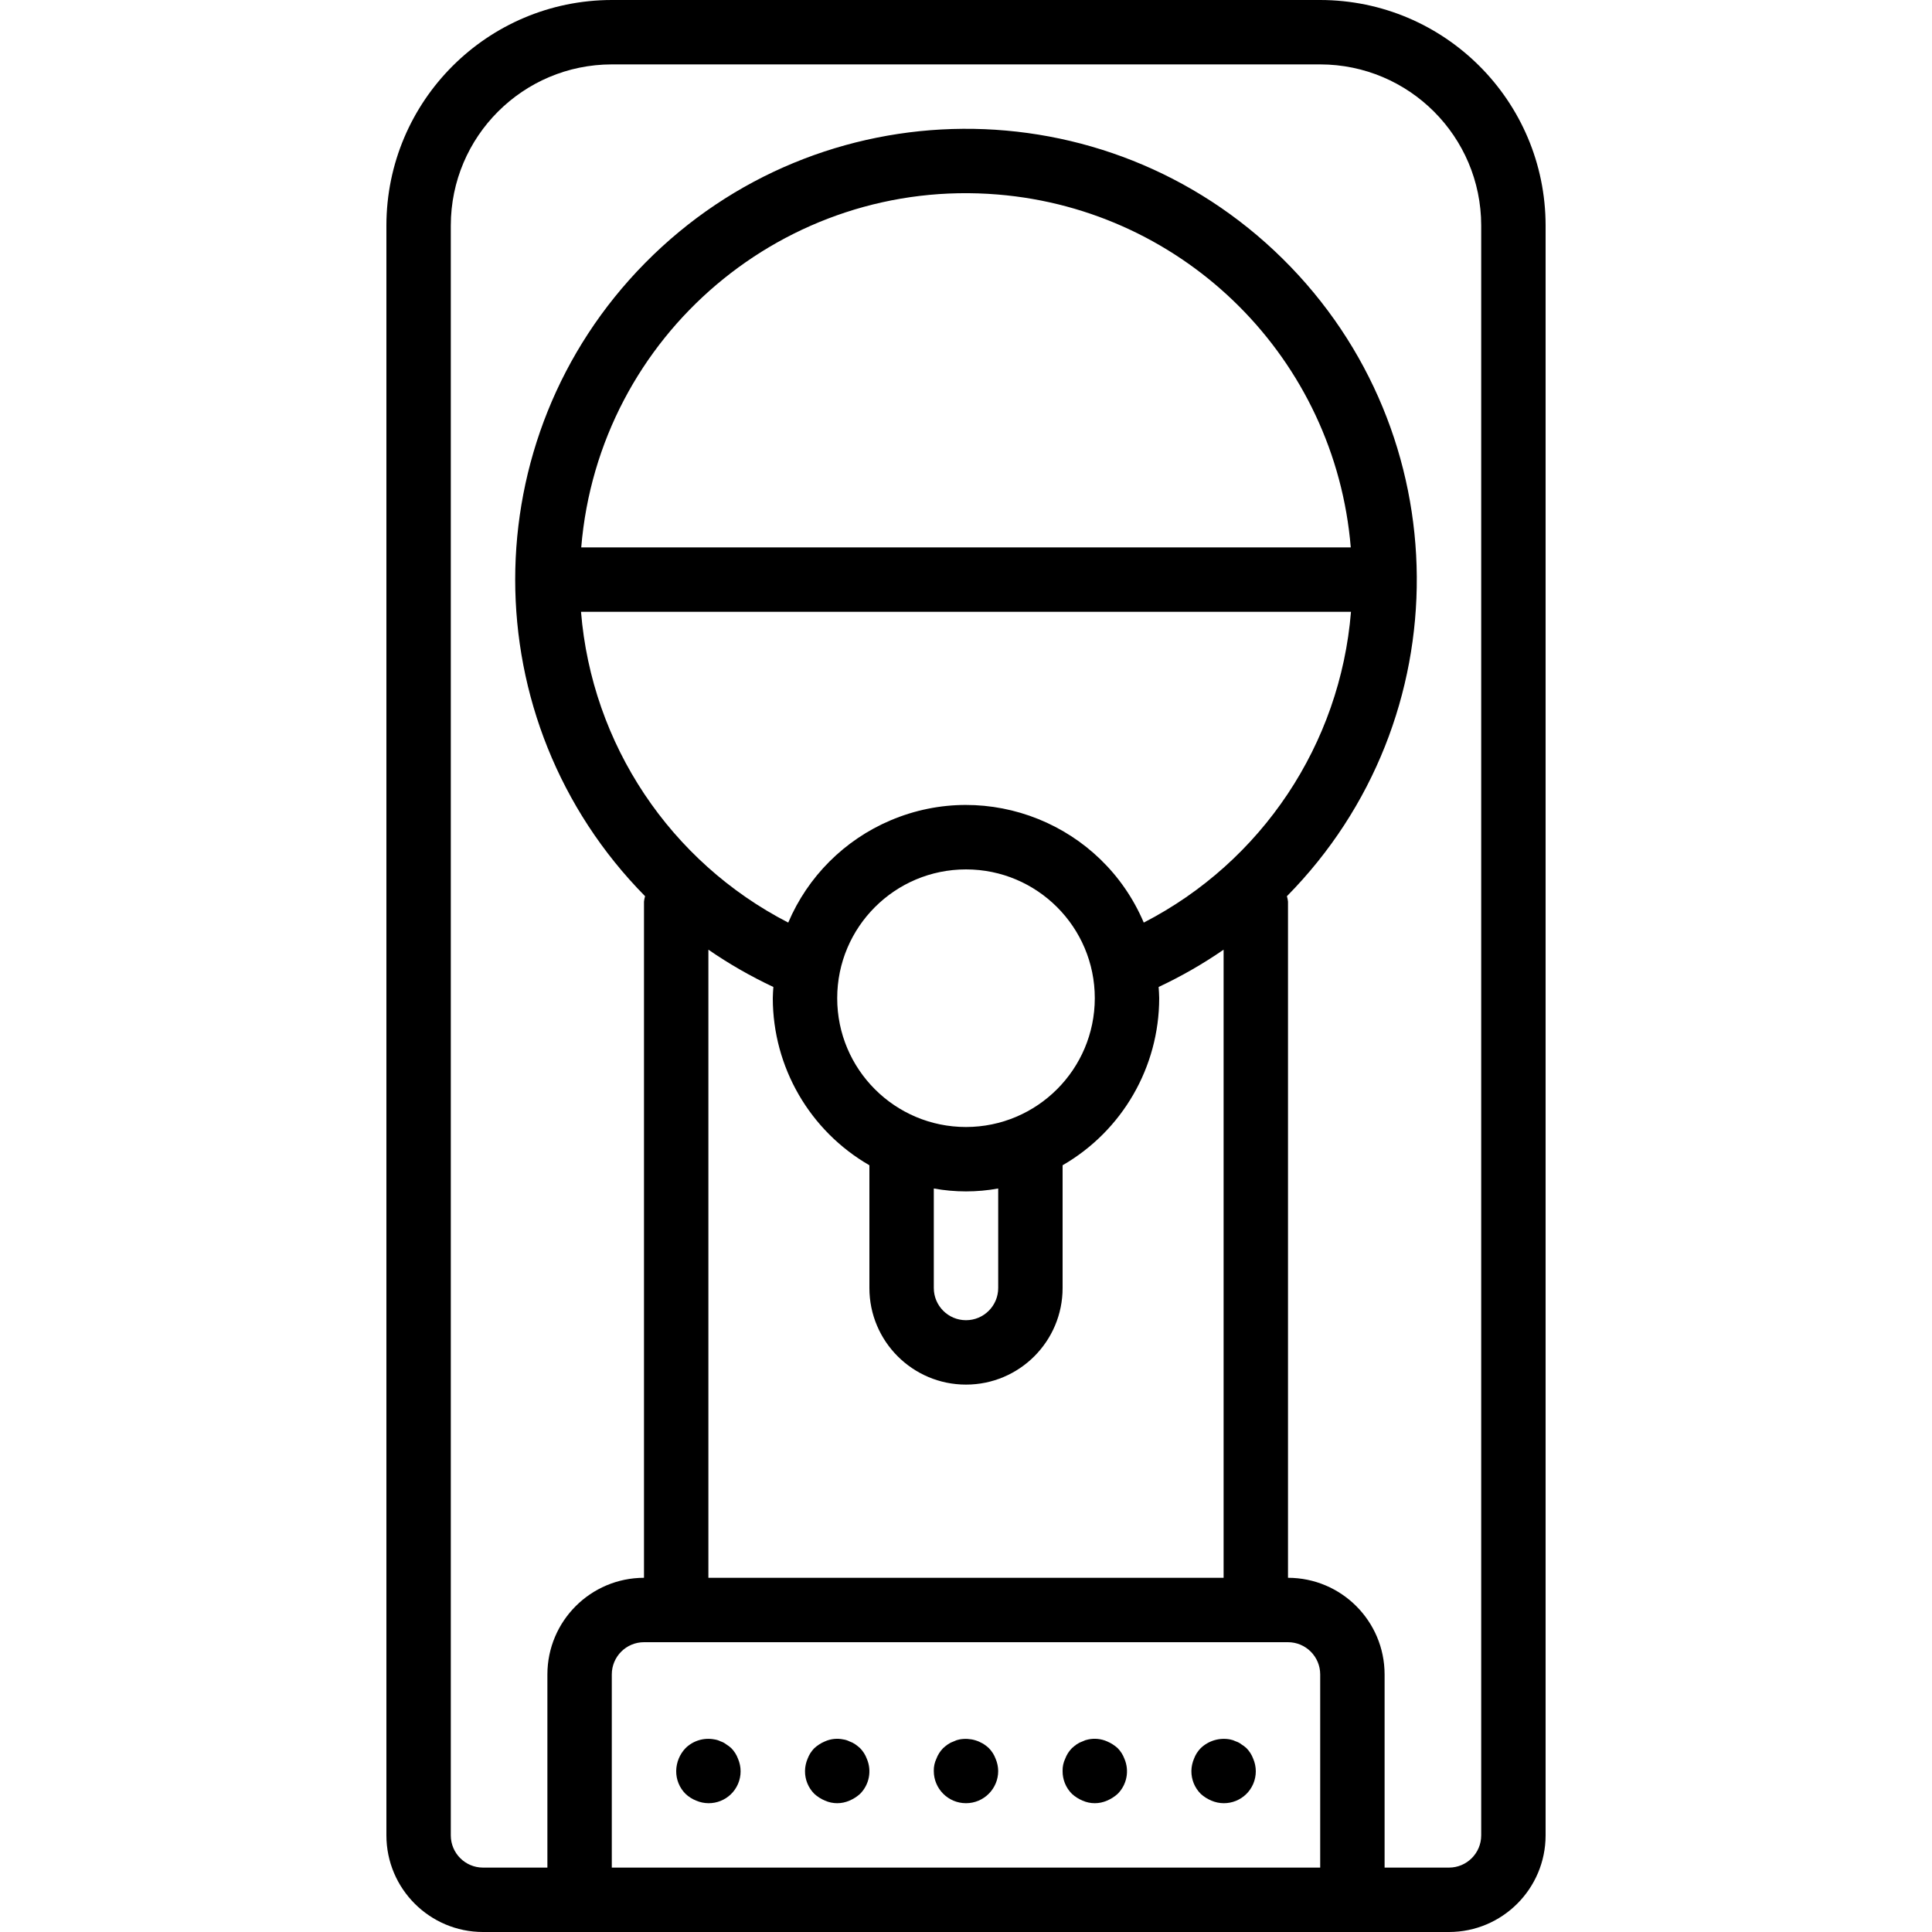 <?xml version="1.0" encoding="iso-8859-1"?>
<!-- Generator: Adobe Illustrator 19.0.0, SVG Export Plug-In . SVG Version: 6.00 Build 0)  -->
<svg xmlns="http://www.w3.org/2000/svg" xmlns:xlink="http://www.w3.org/1999/xlink" version="1.1" id="Layer_1" x="0px" y="0px" viewBox="0 0 512 512" style="enable-background:new 0 0 512 512;" xml:space="preserve">
<g>
	<g>
		<path d="M349.867,0H162.133C129.16,0.04,102.44,26.76,102.4,59.733V486.4c0.015,14.132,11.468,25.585,25.6,25.6h25.6H384    c14.132-0.015,25.585-11.468,25.6-25.6V59.733C409.56,26.76,382.84,0.04,349.867,0z M349.867,494.933H162.133v-51.2    c0.003-4.711,3.822-8.53,8.533-8.533h170.667c4.711,0.003,8.53,3.822,8.533,8.533V494.933z M358.025,162.133    c-2.85,35.097-23.612,66.237-54.915,82.365c-11.059-26.018-41.116-38.145-67.134-27.085    c-12.194,5.183-21.902,14.892-27.085,27.085c-31.302-16.127-52.064-47.268-54.915-82.365H358.025z M154.032,145.067    c4.667-56.315,54.103-98.184,110.419-93.517c49.837,4.13,89.386,43.68,93.517,93.517H154.032z M230.4,308.806v32.527    c0,14.138,11.461,25.6,25.6,25.6c14.139,0,25.6-11.462,25.6-25.6v-32.527c15.822-9.132,25.579-26.004,25.6-44.273    c0-1.004-0.093-1.984-0.151-2.974c6.001-2.815,11.76-6.121,17.217-9.884v166.458H187.733V251.675    c5.457,3.763,11.216,7.069,17.217,9.884c-0.057,0.99-0.151,1.97-0.151,2.974C204.821,282.802,214.578,299.674,230.4,308.806z     M256,298.667c-18.851,0-34.133-15.282-34.133-34.133c0-18.851,15.282-34.133,34.133-34.133c18.851,0,34.133,15.282,34.133,34.133    C290.115,283.377,274.844,298.648,256,298.667z M264.533,314.963v26.371c0,4.713-3.82,8.533-8.533,8.533    c-4.713,0-8.533-3.82-8.533-8.533v-26.371C253.109,315.99,258.891,315.99,264.533,314.963z M392.533,486.4    c-0.003,4.711-3.822,8.53-8.533,8.533h-17.067v-51.2c-0.015-14.132-11.468-25.585-25.6-25.6v-179.2    c-0.053-0.484-0.149-0.962-0.288-1.429c46.338-46.969,45.827-122.609-1.143-168.948c-46.969-46.338-122.61-45.827-168.948,1.143    c-45.896,46.521-45.896,121.284,0,167.805c-0.139,0.467-0.236,0.945-0.289,1.429v179.2c-14.132,0.015-25.585,11.468-25.6,25.6    v51.2H128c-4.711-0.003-8.53-3.822-8.533-8.533V59.733c0.028-23.553,19.114-42.639,42.667-42.667h187.733    c23.553,0.028,42.639,19.114,42.667,42.667V486.4z"/>
	</g>
</g>
<g>
	<g>
		<path d="M195.583,466.092c-0.391-1.055-1.002-2.016-1.791-2.818c-0.419-0.388-0.877-0.731-1.367-1.025    c-0.434-0.339-0.925-0.599-1.45-0.767c-0.51-0.259-1.059-0.433-1.625-0.517c-2.783-0.544-5.655,0.32-7.676,2.308    c-1.561,1.634-2.445,3.799-2.475,6.059c-0.023,2.27,0.869,4.454,2.475,6.059c0.816,0.772,1.772,1.38,2.817,1.792    c4.287,1.839,9.253-0.146,11.092-4.433C196.495,470.625,196.495,468.218,195.583,466.092z"/>
	</g>
</g>
<g>
	<g>
		<path d="M229.717,466.092c-0.391-1.055-1.002-2.015-1.791-2.817c-0.407-0.367-0.836-0.709-1.283-1.025    c-0.474-0.324-0.99-0.582-1.533-0.767c-0.51-0.259-1.059-0.433-1.625-0.517c-1.633-0.343-3.334-0.162-4.858,0.517    c-1.035,0.432-1.987,1.038-2.817,1.792c-0.79,0.802-1.4,1.762-1.792,2.817c-0.437,1.026-0.67,2.127-0.683,3.242    c-0.023,2.27,0.869,4.454,2.475,6.059c0.829,0.754,1.782,1.36,2.817,1.792c2.065,0.911,4.418,0.911,6.483,0    c1.034-0.434,1.986-1.04,2.817-1.792C230.369,472.951,231.079,469.267,229.717,466.092z"/>
	</g>
</g>
<g>
	<g>
		<path d="M263.85,466.092c-0.391-1.055-1.002-2.015-1.791-2.817c-2.071-1.967-4.958-2.825-7.767-2.308    c-0.534,0.096-1.05,0.271-1.533,0.517c-0.546,0.184-1.065,0.442-1.542,0.767c-0.445,0.316-0.871,0.658-1.276,1.025    c-0.79,0.802-1.4,1.762-1.792,2.817c-0.48,1.012-0.714,2.123-0.683,3.242c0,4.713,3.82,8.533,8.533,8.533    c4.713,0,8.533-3.82,8.533-8.533C264.52,468.219,264.287,467.117,263.85,466.092z"/>
	</g>
</g>
<g>
	<g>
		<path d="M297.983,466.092c-0.391-1.055-1.002-2.015-1.791-2.817c-0.831-0.752-1.783-1.358-2.817-1.792    c-1.556-0.684-3.286-0.865-4.95-0.517c-0.534,0.096-1.05,0.271-1.533,0.517c-0.546,0.184-1.065,0.442-1.542,0.767    c-0.445,0.316-0.871,0.659-1.276,1.025c-0.79,0.802-1.401,1.762-1.792,2.817c-0.48,1.012-0.714,2.123-0.683,3.242    c-0.023,2.27,0.869,4.454,2.475,6.059c0.829,0.754,1.782,1.36,2.817,1.792c2.065,0.911,4.418,0.911,6.483,0    c1.034-0.434,1.986-1.04,2.817-1.792C298.635,472.951,299.345,469.267,297.983,466.092z"/>
	</g>
</g>
<g>
	<g>
		<path d="M332.116,466.092c-0.391-1.055-1.002-2.016-1.791-2.818c-0.419-0.388-0.877-0.731-1.367-1.025    c-0.434-0.339-0.925-0.599-1.45-0.767c-0.484-0.245-1-0.419-1.533-0.517c-2.81-0.53-5.703,0.33-7.767,2.308    c-0.79,0.802-1.4,1.762-1.792,2.817c-0.437,1.026-0.669,2.127-0.683,3.242c-0.023,2.27,0.869,4.454,2.475,6.059    c0.829,0.754,1.782,1.36,2.817,1.792c4.287,1.839,9.253-0.146,11.092-4.433C333.028,470.625,333.028,468.218,332.116,466.092z"/>
	</g>
</g>
<g>
</g>
<g>
</g>
<g>
</g>
<g>
</g>
<g>
</g>
<g>
</g>
<g>
</g>
<g>
</g>
<g>
</g>
<g>
</g>
<g>
</g>
<g>
</g>
<g>
</g>
<g>
</g>
<g>
</g>
</svg>
